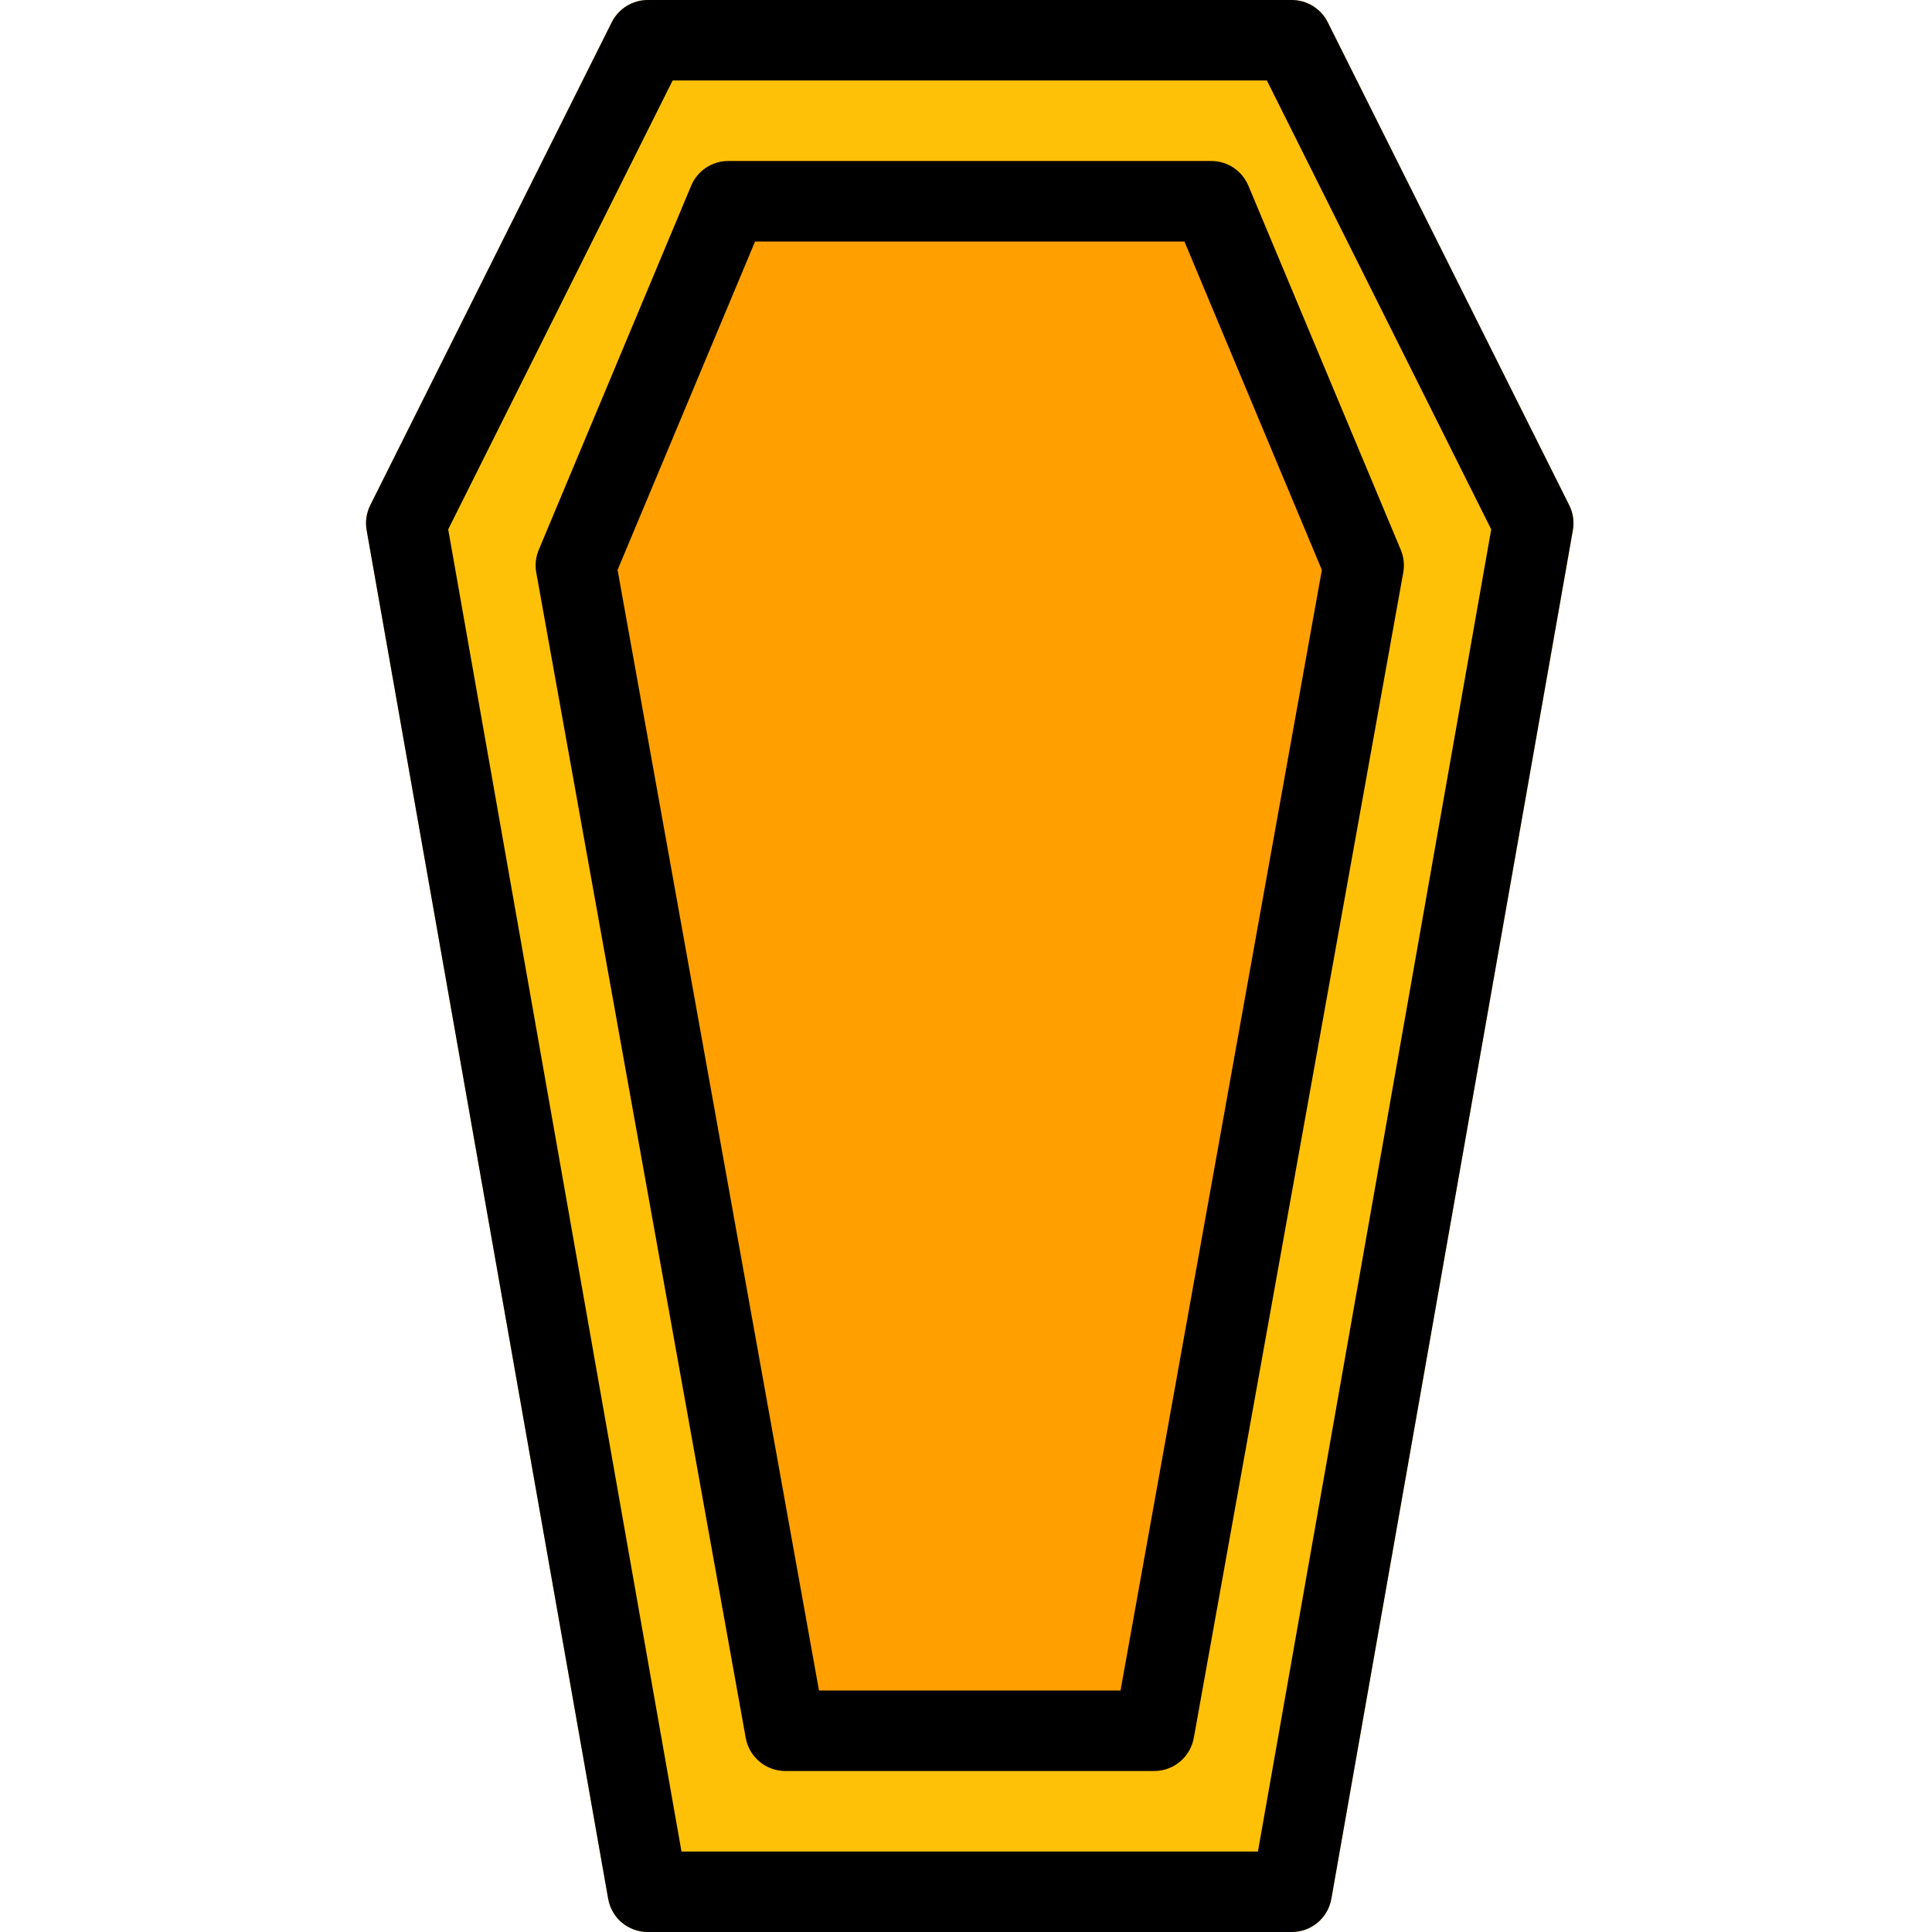<svg id="icon" height="512pt" viewBox="-96 0 511 512" width="512pt" xmlns="http://www.w3.org/2000/svg"><path d="m319.363 133.887-64-128c-1.812-3.605-5.504-5.887-9.535-5.887h-170.664c-4.035 0-7.723 2.281-9.539 5.887l-64 128c-1.023 2.051-1.363 4.375-.957 6.637l64 362.664c.895 5.102 5.309 8.812 10.496 8.812h170.664c5.184 0 9.602-3.711 10.496-8.812l64-362.664c.406-2.262.066-4.586-.961-6.637zm0 0" fill="#ffc107"/><path d="m274.715 145.707-40.383-96.492c-1.664-3.969-5.527-6.547-9.836-6.547h-128c-4.309 0-8.172 2.578-9.836 6.547l-40.383 96.492c-.789 1.898-1.023 3.988-.66 6.016l55.508 308.844c.918 5.055 5.332 8.766 10.496 8.766h97.75c5.16 0 9.578-3.711 10.496-8.766l55.508-308.844c.363-2.027.129-4.117-.66-6.016zm0 0" fill="#ffa000"/><path d="m245.828 512h-170.664c-5.188 0-9.602-3.711-10.496-8.812l-64-362.664c-.406-2.262-.066-4.566.957-6.637l64-128c1.816-3.605 5.504-5.887 9.539-5.887h170.664c4.031 0 7.723 2.281 9.535 5.887l64 128c1.027 2.051 1.367 4.375.961 6.637l-64 362.664c-.895 5.102-5.312 8.812-10.496 8.812zm-161.727-21.332h152.766l61.824-350.379-59.453-118.957h-157.484l-59.477 118.957zm0 0"/><path d="m209.371 469.332h-97.75c-5.164 0-9.578-3.688-10.496-8.789l-55.508-308.82c-.363-2.027-.129-4.117.66-5.996l40.383-96.488c1.664-3.992 5.527-6.57 9.836-6.57h128c4.309 0 8.172 2.578 9.836 6.547l40.383 96.492c.789 1.898 1.023 3.988.66 5.996l-55.508 308.84c-.918 5.102-5.336 8.789-10.496 8.789zm-88.832-21.332h79.914l53.355-296.961-36.418-87.039h-113.789l-36.438 87.039zm0 0"/></svg>
